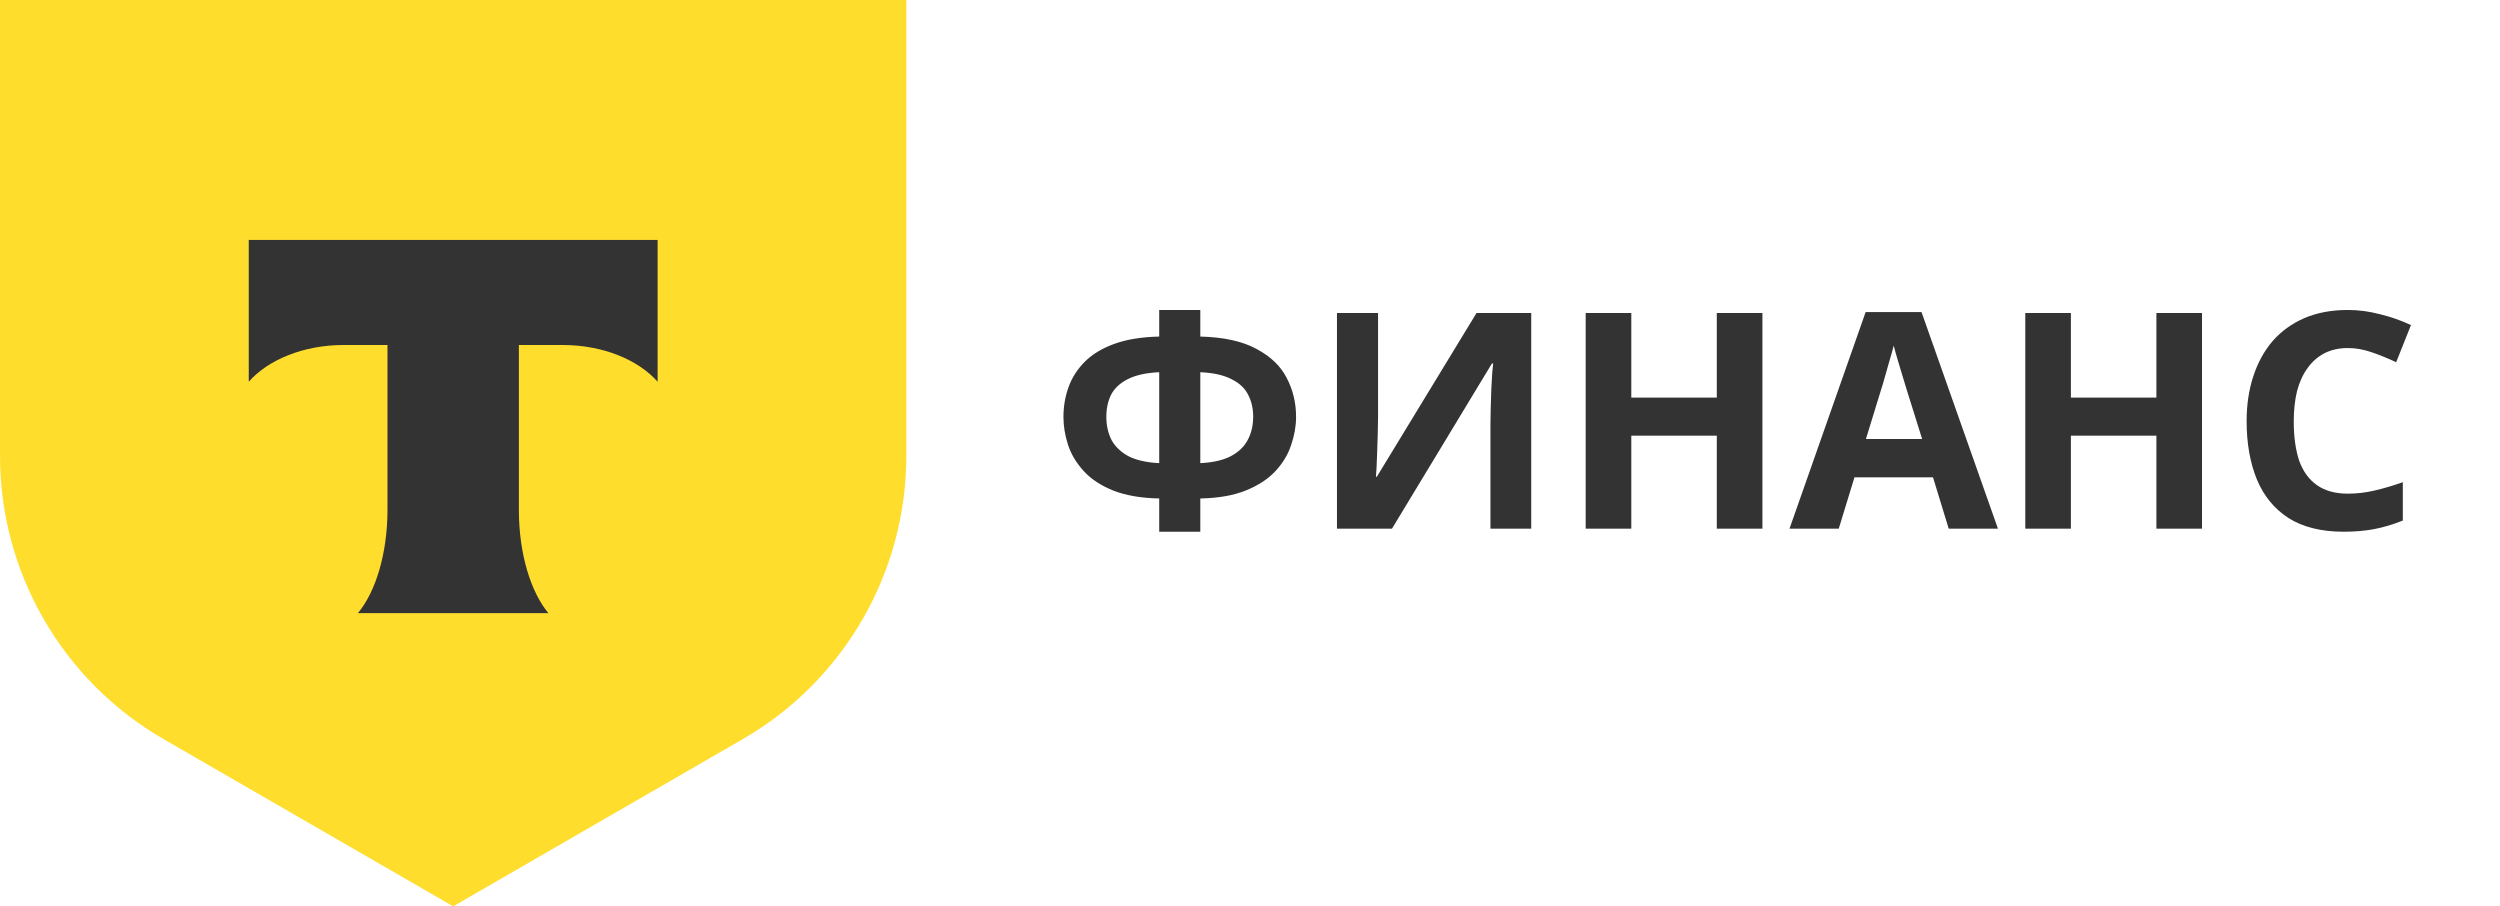 <svg width="331" height="120" viewBox="0 0 331 120" fill="none" xmlns="http://www.w3.org/2000/svg">
<path d="M158.92 41.04V44.56C162.04 44.64 164.52 45.187 166.36 46.2C168.227 47.187 169.56 48.467 170.36 50.04C171.187 51.613 171.6 53.333 171.6 55.2C171.6 56.4 171.387 57.627 170.96 58.88C170.56 60.133 169.867 61.293 168.88 62.36C167.92 63.4 166.627 64.253 165 64.92C163.373 65.587 161.347 65.947 158.92 66V70.4H153.48V66C151.027 65.947 148.973 65.587 147.32 64.92C145.693 64.253 144.4 63.387 143.44 62.32C142.48 61.253 141.8 60.107 141.4 58.88C141 57.627 140.8 56.4 140.8 55.2C140.8 53.813 141.027 52.493 141.48 51.24C141.933 49.987 142.653 48.867 143.64 47.88C144.627 46.893 145.933 46.107 147.56 45.52C149.187 44.933 151.16 44.613 153.48 44.56V41.04H158.92ZM153.48 49.28C151.747 49.36 150.36 49.667 149.32 50.2C148.307 50.707 147.573 51.387 147.12 52.24C146.693 53.093 146.48 54.067 146.48 55.16C146.48 56.36 146.72 57.413 147.2 58.32C147.707 59.2 148.467 59.907 149.48 60.44C150.52 60.947 151.853 61.24 153.48 61.32V49.28ZM158.92 61.32C160.547 61.24 161.867 60.947 162.88 60.44C163.92 59.907 164.68 59.2 165.16 58.32C165.667 57.413 165.92 56.36 165.92 55.16C165.92 54.067 165.693 53.093 165.24 52.24C164.813 51.387 164.08 50.707 163.04 50.2C162.027 49.667 160.653 49.36 158.92 49.28V61.32ZM177.014 41.44H182.454V55.24C182.454 55.907 182.441 56.653 182.414 57.48C182.387 58.307 182.361 59.12 182.334 59.92C182.307 60.693 182.281 61.373 182.254 61.96C182.227 62.52 182.201 62.907 182.174 63.12H182.294L195.494 41.44H202.734V70H197.334V56.28C197.334 55.56 197.347 54.773 197.374 53.92C197.401 53.04 197.427 52.2 197.454 51.4C197.507 50.6 197.547 49.907 197.574 49.32C197.627 48.707 197.667 48.307 197.694 48.12H197.534L184.294 70H177.014V41.44ZM233.344 70H227.304V57.68H215.984V70H209.944V41.44H215.984V52.64H227.304V41.44H233.344V70ZM258.01 70L255.93 63.2H245.53L243.45 70H236.93L247.01 41.32H254.41L264.53 70H258.01ZM252.41 51.48C252.276 51.027 252.103 50.453 251.89 49.76C251.676 49.067 251.463 48.36 251.25 47.64C251.036 46.92 250.863 46.293 250.73 45.76C250.596 46.293 250.41 46.96 250.17 47.76C249.956 48.533 249.743 49.28 249.53 50C249.343 50.693 249.196 51.187 249.09 51.48L247.05 58.12H254.49L252.41 51.48ZM291.547 70H285.507V57.68H274.187V70H268.147V41.44H274.187V52.64H285.507V41.44H291.547V70ZM310.853 46.08C309.706 46.08 308.679 46.307 307.773 46.76C306.893 47.213 306.146 47.867 305.533 48.72C304.919 49.547 304.453 50.56 304.133 51.76C303.839 52.96 303.693 54.307 303.693 55.8C303.693 57.827 303.933 59.56 304.413 61C304.919 62.413 305.706 63.493 306.773 64.24C307.839 64.987 309.199 65.36 310.853 65.36C312.026 65.36 313.186 65.227 314.333 64.96C315.506 64.693 316.773 64.32 318.133 63.84V68.92C316.879 69.427 315.639 69.8 314.413 70.04C313.186 70.28 311.813 70.4 310.293 70.4C307.359 70.4 304.933 69.8 303.013 68.6C301.119 67.373 299.719 65.667 298.813 63.48C297.906 61.267 297.453 58.693 297.453 55.76C297.453 53.6 297.746 51.627 298.333 49.84C298.919 48.027 299.773 46.467 300.893 45.16C302.039 43.853 303.439 42.84 305.093 42.12C306.773 41.4 308.693 41.04 310.853 41.04C312.266 41.04 313.679 41.227 315.093 41.6C316.533 41.947 317.906 42.427 319.213 43.04L317.253 47.96C316.186 47.453 315.106 47.013 314.013 46.64C312.946 46.267 311.893 46.08 310.853 46.08Z" fill="#333333"/>
<path d="M0 0H120V60.351C120 75.823 111.747 90.119 98.349 97.856L60 120L21.652 97.856C8.253 90.119 0 75.823 0 60.351V0Z" fill="#FFDD2D"/>
<path fill-rule="evenodd" clip-rule="evenodd" d="M32.935 31.768V50.538C35.501 47.64 40.168 45.678 45.504 45.678H51.303V67.498C51.303 73.304 49.726 78.385 47.385 81.18H72.608C70.273 78.382 68.699 73.307 68.699 67.51V45.678H74.498C79.834 45.678 84.501 47.64 87.068 50.538V31.768H32.935Z" fill="#333333"/>
</svg>
